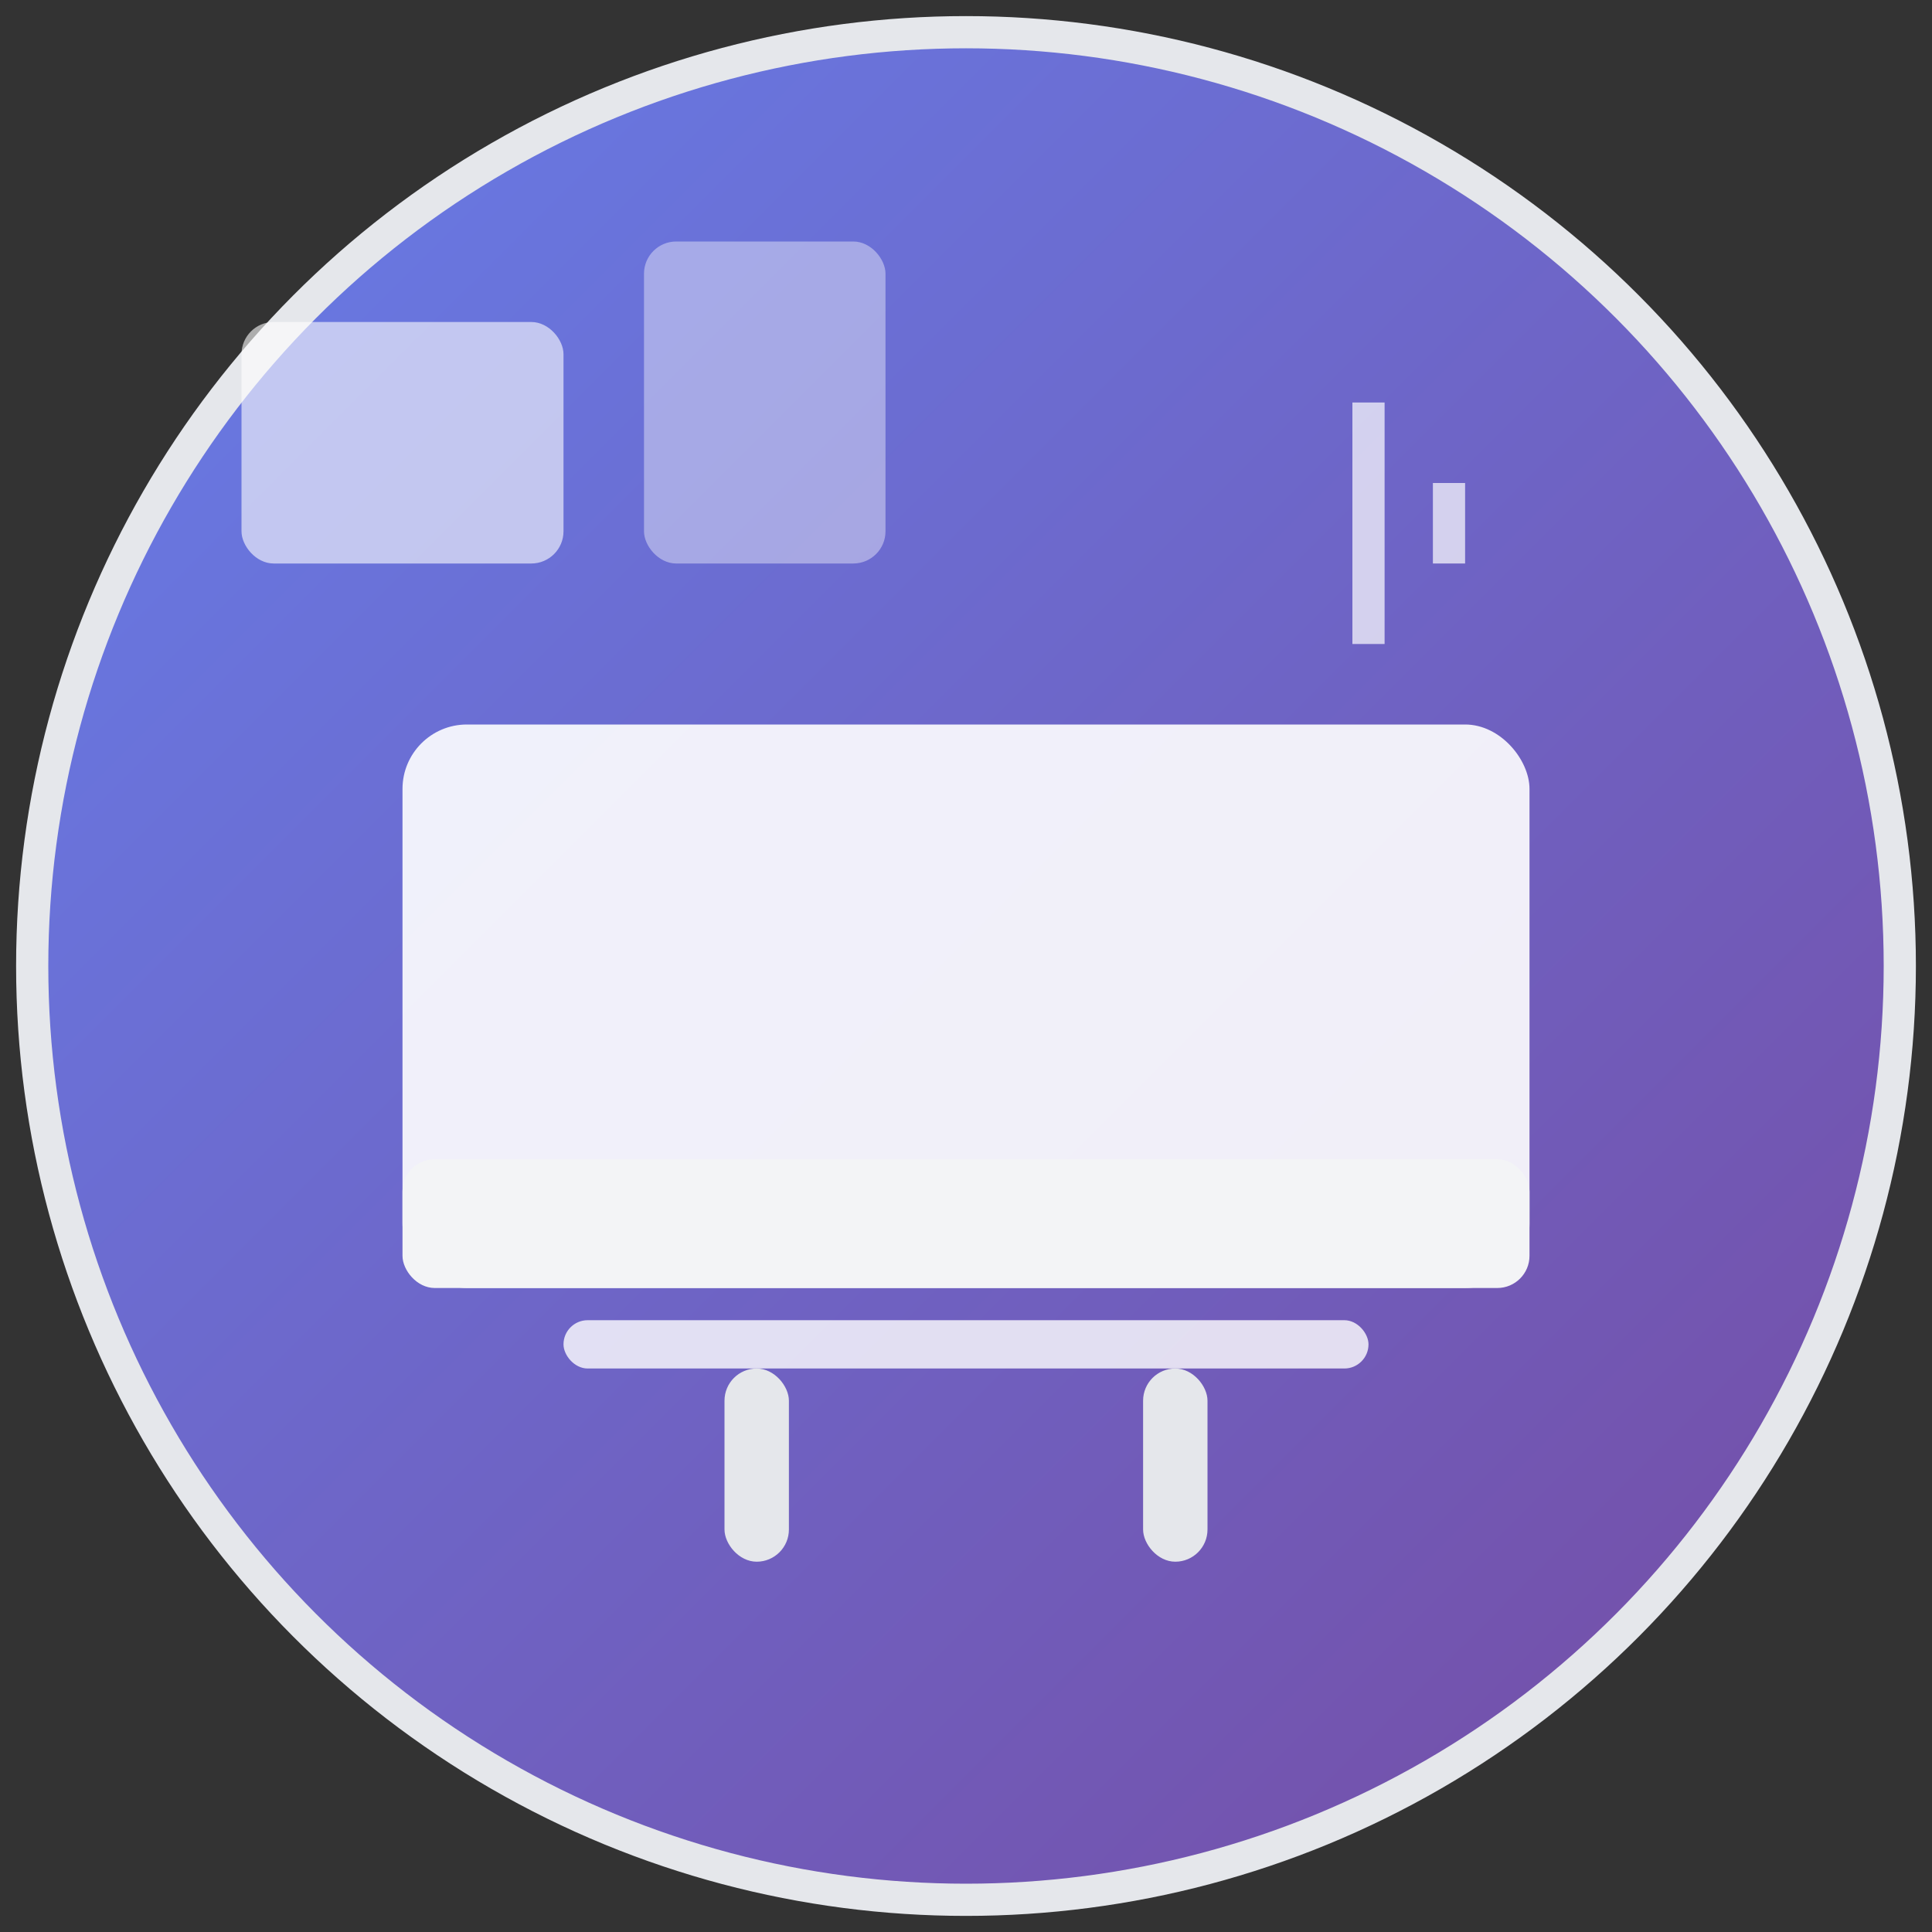 <svg width="120" height="120" viewBox="0 0 120 120" fill="none" xmlns="http://www.w3.org/2000/svg">
  <rect x="0" y="0" width="120" height="120" fill="#333333" stroke="none"/>
  <!-- Modern Style Illustration -->
  <defs>
    <linearGradient id="modernGradient" x1="0%" y1="0%" x2="100%" y2="100%">
      <stop offset="0%" style="stop-color:#667eea;stop-opacity:1" />
      <stop offset="100%" style="stop-color:#764ba2;stop-opacity:1" />
    </linearGradient>
  </defs>
  
  <!-- Background Circle -->
  <circle cx="60" cy="60" r="58" fill="url(#modernGradient)" stroke="#E5E7EB" stroke-width="2"/>
  
  <!-- Clean geometric sofa -->
  <rect x="25" y="45" width="70" height="35" rx="4" fill="#FFFFFF" opacity="0.9"/>
  <rect x="25" y="72" width="70" height="8" rx="2" fill="#F3F4F6"/>
  
  <!-- Minimalist coffee table -->
  <rect x="35" y="82" width="50" height="3" rx="1.5" fill="#FFFFFF" opacity="0.8"/>
  <rect x="45" y="85" width="4" height="12" rx="2" fill="#E5E7EB"/>
  <rect x="71" y="85" width="4" height="12" rx="2" fill="#E5E7EB"/>
  
  <!-- Geometric wall art -->
  <rect x="15" y="20" width="20" height="15" rx="2" fill="#FFFFFF" opacity="0.6"/>
  <rect x="40" y="15" width="15" height="20" rx="2" fill="#FFFFFF" opacity="0.4"/>
  
  <!-- Clean lines accent -->
  <line x1="85" y1="25" x2="85" y2="40" stroke="#FFFFFF" stroke-width="2" opacity="0.7"/>
  <line x1="90" y1="30" x2="90" y2="35" stroke="#FFFFFF" stroke-width="2" opacity="0.7"/>
</svg>